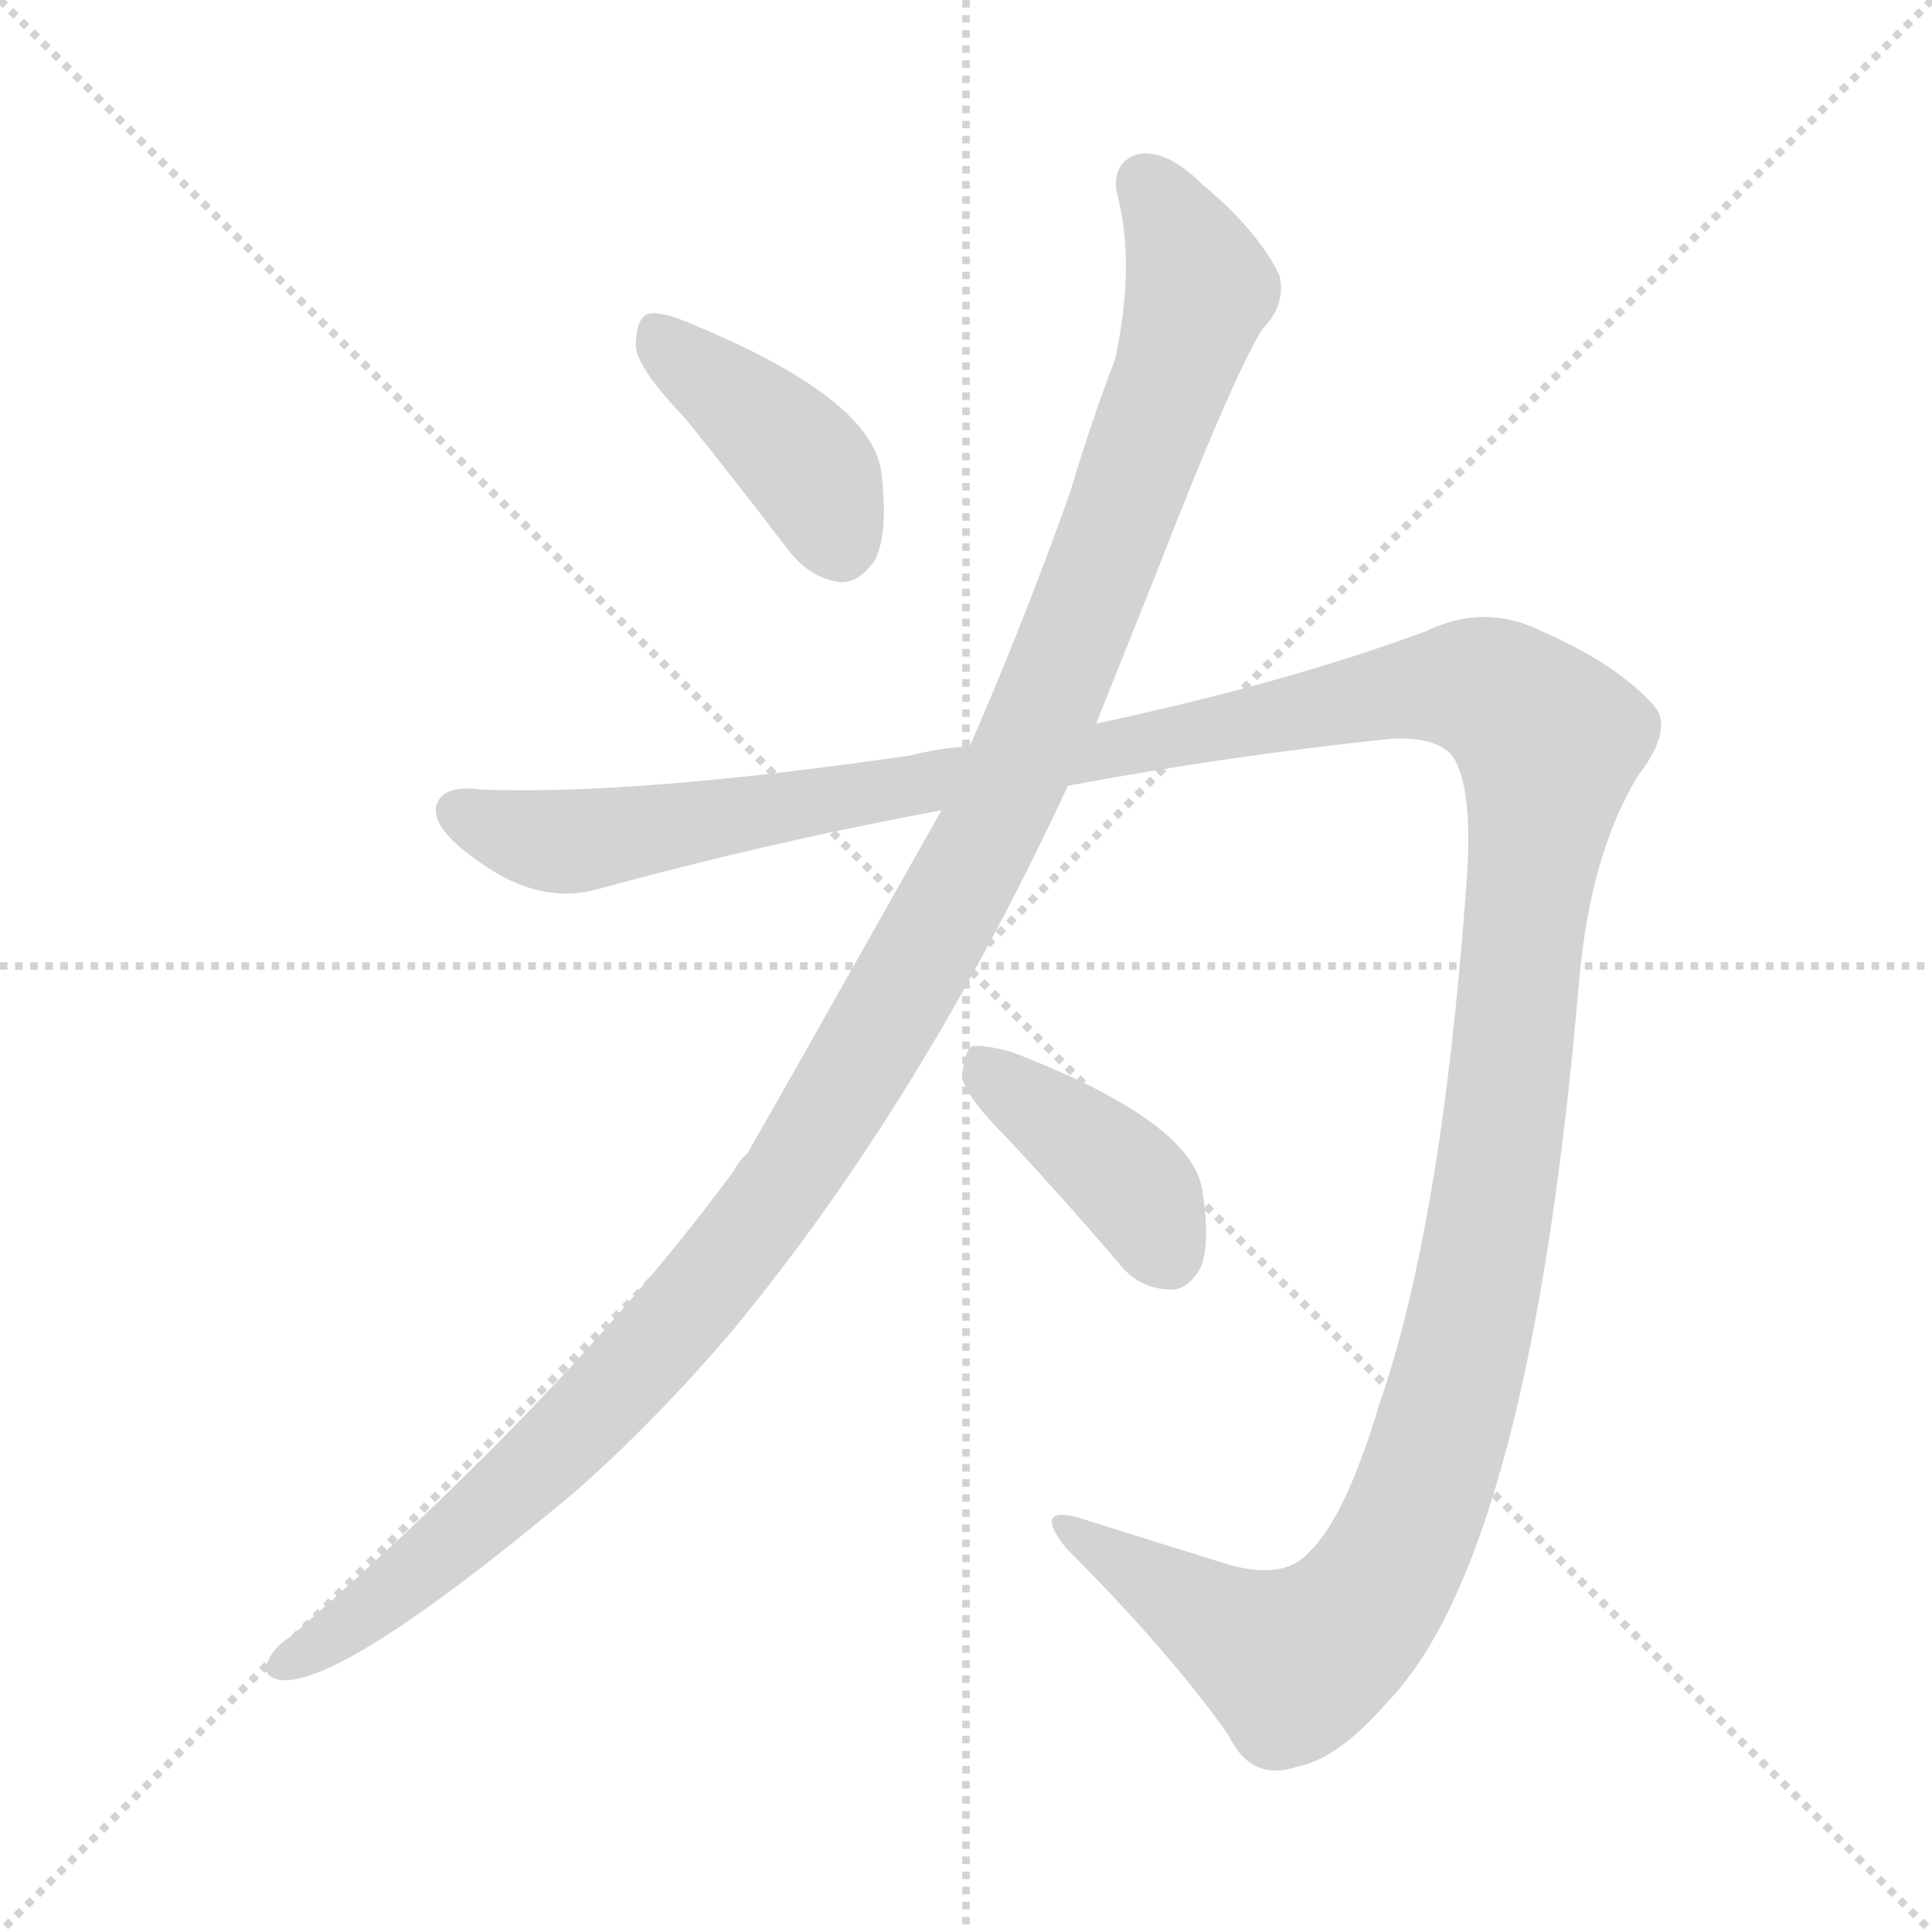 <svg version="1.1" viewBox="0 0 1024 1024" xmlns="http://www.w3.org/2000/svg">
  <g stroke="lightgray" stroke-dasharray="1,1" stroke-width="1" transform="scale(4, 4)">
    <line x1="0" y1="0" x2="256" y2="256"></line>
    <line x1="256" y1="0" x2="0" y2="256"></line>
    <line x1="128" y1="0" x2="128" y2="256"></line>
    <line x1="0" y1="128" x2="256" y2="128"></line>
  </g>
<g transform="scale(1, -1) translate(0, -860)">
   <style type="text/css">
    @keyframes keyframes0 {
      from {
       stroke: blue;
       stroke-dashoffset: 409;
       stroke-width: 128;
       }
       57% {
       animation-timing-function: step-end;
       stroke: blue;
       stroke-dashoffset: 0;
       stroke-width: 128;
       }
       to {
       stroke: black;
       stroke-width: 1024;
       }
       }
       #make-me-a-hanzi-animation-0 {
         animation: keyframes0 0.583s both;
         animation-delay: 0s;
         animation-timing-function: linear;
       }
    @keyframes keyframes1 {
      from {
       stroke: blue;
       stroke-dashoffset: 1212;
       stroke-width: 128;
       }
       80% {
       animation-timing-function: step-end;
       stroke: blue;
       stroke-dashoffset: 0;
       stroke-width: 128;
       }
       to {
       stroke: black;
       stroke-width: 1024;
       }
       }
       #make-me-a-hanzi-animation-1 {
         animation: keyframes1 1.236s both;
         animation-delay: 0.583s;
         animation-timing-function: linear;
       }
    @keyframes keyframes2 {
      from {
       stroke: blue;
       stroke-dashoffset: 1514;
       stroke-width: 128;
       }
       83% {
       animation-timing-function: step-end;
       stroke: blue;
       stroke-dashoffset: 0;
       stroke-width: 128;
       }
       to {
       stroke: black;
       stroke-width: 1024;
       }
       }
       #make-me-a-hanzi-animation-2 {
         animation: keyframes2 1.482s both;
         animation-delay: 1.819s;
         animation-timing-function: linear;
       }
    @keyframes keyframes3 {
      from {
       stroke: blue;
       stroke-dashoffset: 404;
       stroke-width: 128;
       }
       57% {
       animation-timing-function: step-end;
       stroke: blue;
       stroke-dashoffset: 0;
       stroke-width: 128;
       }
       to {
       stroke: black;
       stroke-width: 1024;
       }
       }
       #make-me-a-hanzi-animation-3 {
         animation: keyframes3 0.579s both;
         animation-delay: 3.301s;
         animation-timing-function: linear;
       }
</style>
<path d="M 363.0 638.5 Q 388.0 607.5 417.0 569.5 Q 429.0 553.5 445.0 551.5 Q 455.0 550.5 464.0 563.5 Q 471.0 578.5 467.0 610.5 Q 461.0 649.5 366.0 688.5 Q 350.0 695.5 343.0 693.5 Q 337.0 690.5 337.0 676.5 Q 338.0 664.5 363.0 638.5 Z" fill="lightgray"></path> 
<path d="M 499.0 430.5 Q 406.0 265.5 396.0 248.5 Q 392.0 245.5 389.0 239.5 Q 302.0 121.5 154.0 -7.5 Q 147.0 -11.5 143.0 -18.5 Q 137.0 -28.5 149.0 -30.5 Q 182.0 -33.5 305.0 69.5 Q 347.0 106.5 388.0 154.5 Q 488.0 275.5 566.0 443.5 L 581.0 476.5 L 613.0 556.5 Q 653.0 659.5 669.0 685.5 Q 682.0 698.5 678.0 714.5 Q 666.0 738.5 637.0 762.5 Q 619.0 780.5 604.0 778.5 Q 589.0 774.5 592.0 757.5 Q 602.0 720.5 591.0 669.5 Q 579.0 638.5 567.0 598.5 Q 542.0 528.5 514.0 464.5 L 499.0 430.5 Z" fill="lightgray"></path> 
<path d="M 514.0 464.5 Q 498.0 463.5 482.0 459.5 Q 337.0 438.5 255.0 441.5 Q 233.0 444.5 231.0 431.5 Q 230.0 419.5 255.0 402.5 Q 286.0 380.5 316.0 388.5 Q 407.0 413.5 499.0 430.5 L 566.0 443.5 Q 651.0 459.5 738.0 468.5 Q 766.0 469.5 772.0 455.5 Q 781.0 436.5 777.0 388.5 Q 764.0 210.5 731.0 115.5 Q 713.0 55.5 694.0 37.5 Q 681.0 22.5 652.0 30.5 Q 610.0 43.5 572.0 55.5 Q 547.0 62.5 565.0 39.5 Q 620.0 -15.5 651.0 -59.5 Q 663.0 -84.5 687.0 -76.5 Q 709.0 -72.5 735.0 -42.5 Q 811.0 35.5 837.0 340.5 Q 843.0 407.5 868.0 448.5 Q 887.0 473.5 877.0 485.5 Q 858.0 507.5 817.0 525.5 Q 787.0 540.5 756.0 525.5 Q 680.0 497.5 581.0 476.5 L 514.0 464.5 Z" fill="lightgray"></path> 
<path d="M 535.0 255.5 Q 563.0 225.5 593.0 190.5 Q 603.0 177.5 619.0 176.5 Q 629.0 175.5 636.0 187.5 Q 642.0 200.5 637.0 230.5 Q 630.0 266.5 536.0 302.5 Q 521.0 306.5 515.0 305.5 Q 511.0 302.5 510.0 289.5 Q 511.0 279.5 535.0 255.5 Z" fill="lightgray"></path> 
      <clipPath id="make-me-a-hanzi-clip-0">
      <path d="M 363.0 638.5 Q 388.0 607.5 417.0 569.5 Q 429.0 553.5 445.0 551.5 Q 455.0 550.5 464.0 563.5 Q 471.0 578.5 467.0 610.5 Q 461.0 649.5 366.0 688.5 Q 350.0 695.5 343.0 693.5 Q 337.0 690.5 337.0 676.5 Q 338.0 664.5 363.0 638.5 Z" fill="lightgray"></path>
      </clipPath>
      <path clip-path="url(#make-me-a-hanzi-clip-0)" d="M 347.0 685.5 L 422.0 619.5 L 445.0 571.5 " fill="none" id="make-me-a-hanzi-animation-0" stroke-dasharray="281 562" stroke-linecap="round"></path>

      <clipPath id="make-me-a-hanzi-clip-1">
      <path d="M 499.0 430.5 Q 406.0 265.5 396.0 248.5 Q 392.0 245.5 389.0 239.5 Q 302.0 121.5 154.0 -7.5 Q 147.0 -11.5 143.0 -18.5 Q 137.0 -28.5 149.0 -30.5 Q 182.0 -33.5 305.0 69.5 Q 347.0 106.5 388.0 154.5 Q 488.0 275.5 566.0 443.5 L 581.0 476.5 L 613.0 556.5 Q 653.0 659.5 669.0 685.5 Q 682.0 698.5 678.0 714.5 Q 666.0 738.5 637.0 762.5 Q 619.0 780.5 604.0 778.5 Q 589.0 774.5 592.0 757.5 Q 602.0 720.5 591.0 669.5 Q 579.0 638.5 567.0 598.5 Q 542.0 528.5 514.0 464.5 L 499.0 430.5 Z" fill="lightgray"></path>
      </clipPath>
      <path clip-path="url(#make-me-a-hanzi-clip-1)" d="M 607.0 762.5 L 636.0 707.5 L 624.0 666.5 L 531.0 432.5 L 463.0 308.5 L 416.0 232.5 L 324.0 121.5 L 246.0 46.5 L 152.0 -21.5 " fill="none" id="make-me-a-hanzi-animation-1" stroke-dasharray="1084 2168" stroke-linecap="round"></path>

      <clipPath id="make-me-a-hanzi-clip-2">
      <path d="M 514.0 464.5 Q 498.0 463.5 482.0 459.5 Q 337.0 438.5 255.0 441.5 Q 233.0 444.5 231.0 431.5 Q 230.0 419.5 255.0 402.5 Q 286.0 380.5 316.0 388.5 Q 407.0 413.5 499.0 430.5 L 566.0 443.5 Q 651.0 459.5 738.0 468.5 Q 766.0 469.5 772.0 455.5 Q 781.0 436.5 777.0 388.5 Q 764.0 210.5 731.0 115.5 Q 713.0 55.5 694.0 37.5 Q 681.0 22.5 652.0 30.5 Q 610.0 43.5 572.0 55.5 Q 547.0 62.5 565.0 39.5 Q 620.0 -15.5 651.0 -59.5 Q 663.0 -84.5 687.0 -76.5 Q 709.0 -72.5 735.0 -42.5 Q 811.0 35.5 837.0 340.5 Q 843.0 407.5 868.0 448.5 Q 887.0 473.5 877.0 485.5 Q 858.0 507.5 817.0 525.5 Q 787.0 540.5 756.0 525.5 Q 680.0 497.5 581.0 476.5 L 514.0 464.5 Z" fill="lightgray"></path>
      </clipPath>
      <path clip-path="url(#make-me-a-hanzi-clip-2)" d="M 242.0 429.5 L 305.0 413.5 L 759.0 496.5 L 790.0 493.5 L 816.0 473.5 L 821.0 466.5 L 785.0 183.5 L 760.0 87.5 L 736.0 28.5 L 710.0 -5.5 L 685.0 -20.5 L 565.0 48.5 " fill="none" id="make-me-a-hanzi-animation-2" stroke-dasharray="1386 2772" stroke-linecap="round"></path>

      <clipPath id="make-me-a-hanzi-clip-3">
      <path d="M 535.0 255.5 Q 563.0 225.5 593.0 190.5 Q 603.0 177.5 619.0 176.5 Q 629.0 175.5 636.0 187.5 Q 642.0 200.5 637.0 230.5 Q 630.0 266.5 536.0 302.5 Q 521.0 306.5 515.0 305.5 Q 511.0 302.5 510.0 289.5 Q 511.0 279.5 535.0 255.5 Z" fill="lightgray"></path>
      </clipPath>
      <path clip-path="url(#make-me-a-hanzi-clip-3)" d="M 519.0 299.5 L 594.0 237.5 L 620.0 194.5 " fill="none" id="make-me-a-hanzi-animation-3" stroke-dasharray="276 552" stroke-linecap="round"></path>

</g>
</svg>
